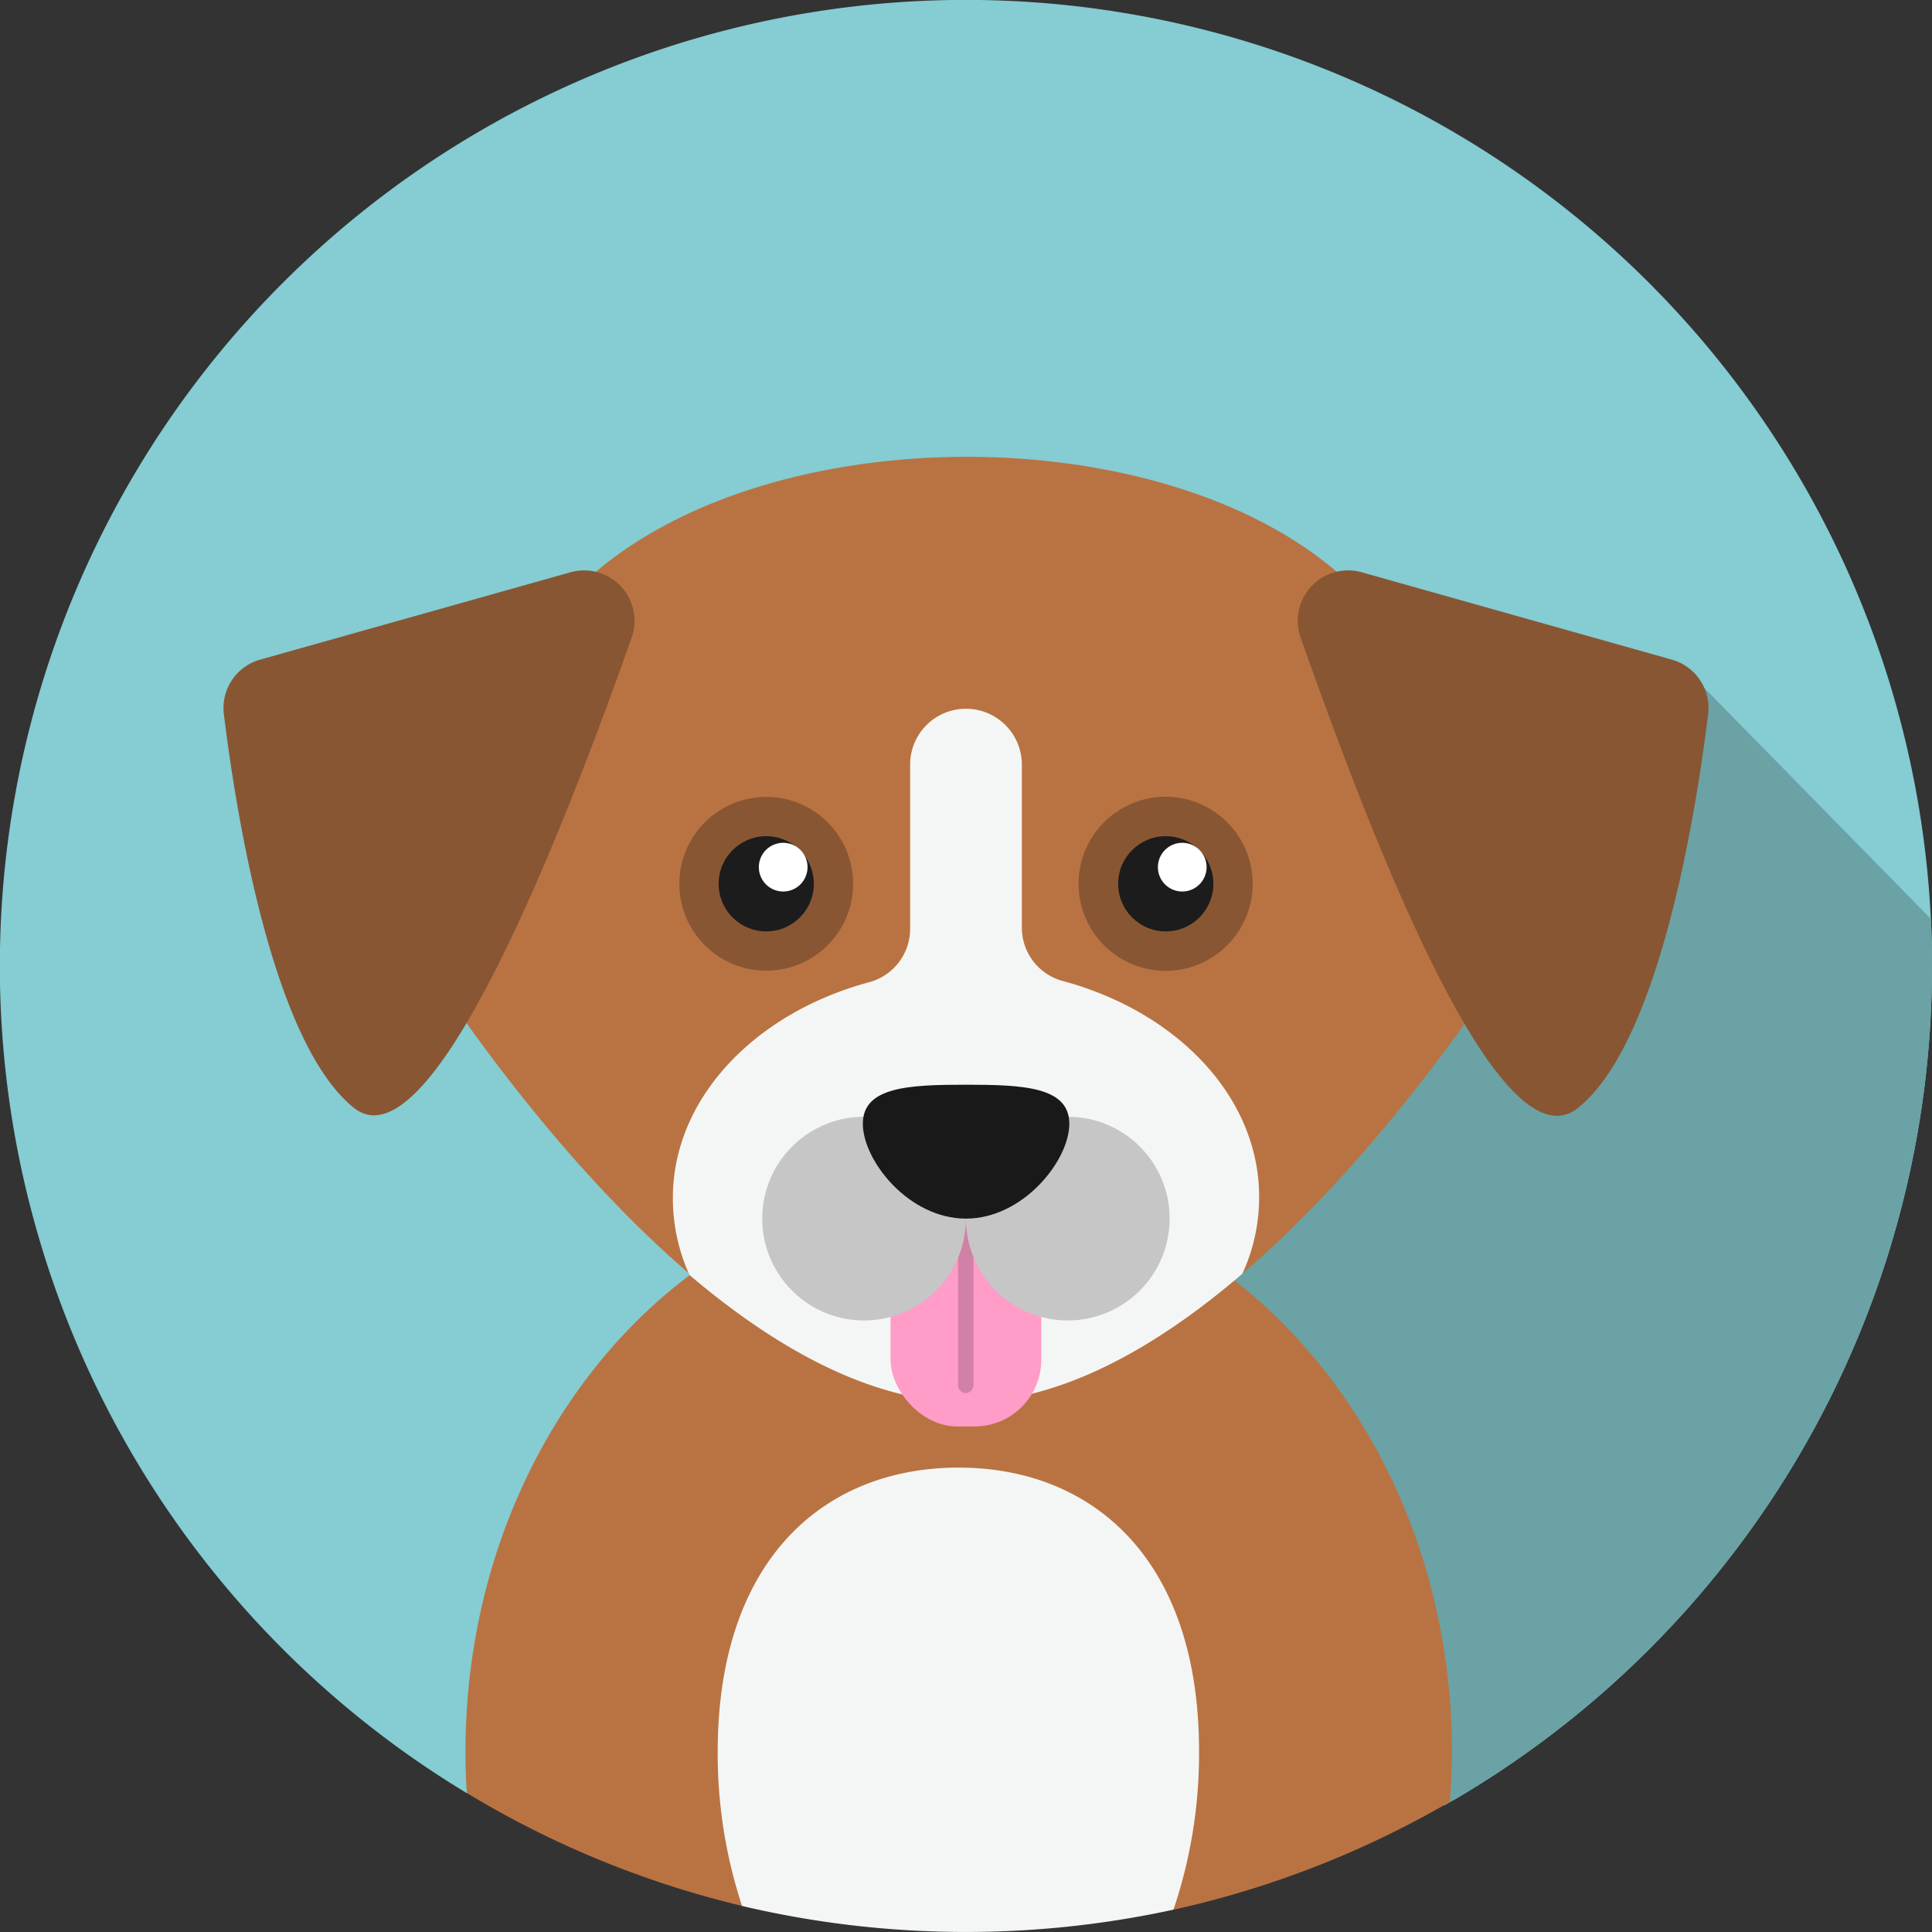 <svg xmlns="http://www.w3.org/2000/svg" viewBox="0 0 125.39 125.39"><rect x="0" y="0" width="125.39" height="125.39" fill="#333333" stroke="none"/><defs><style>.cls-1{fill:#85ccd3;}.cls-2{fill:#6aa2a5;}.cls-3{fill:#b97342;}.cls-4{fill:#f4f6f5;}.cls-5{fill:#ff9cc7;}.cls-6{fill:#d180a6;}.cls-7{fill:#c6c6c6;}.cls-8{fill:#191919;}.cls-9{fill:#895633;}.cls-10{fill:#1c1c1c;}.cls-11{fill:#fff;}</style></defs><title>dog</title><g id="Layer_2" data-name="Layer 2"><g id="Layer_2-2" data-name="Layer 2"><g id="dog"><path class="cls-1" d="M125.39,62.69a62.67,62.67,0,0,1-31.1,54.17c-10-4-19.56-2.64-31.08-2.64-11.86,0-23.69-3-32.91,2.16a62.7,62.7,0,1,1,95.09-53.69Z"/><path class="cls-2" d="M125.39,62.69c0-1,0-2-.08-3.06l-14.72-15L86.53,57.86,63.21,83.13l19.31,31.26c4.94-1.39,6.34-.67,11.22,2.79A62.67,62.67,0,0,0,125.39,62.69Z"/><path class="cls-3" d="M62.21,76.8c-17.68,0-32,16.52-32,36.9q0,1.35.09,2.67a62.45,62.45,0,0,0,17.88,7.33c3.66-3.89,9-6.52,14-6.52,4.63,0,11,3.25,14,6.76a62.56,62.56,0,0,0,17.92-7c.08-1.08.13-2.17.13-3.27C94.23,93.32,79.89,76.8,62.21,76.8Z"/><path class="cls-4" d="M62.21,95.25c-8.63,0-15.63,5.86-15.63,18.45a31.62,31.62,0,0,0,1.58,10,63.39,63.39,0,0,0,28,.24,31.59,31.59,0,0,0,1.66-10.24C77.84,101.11,70.84,95.25,62.21,95.25Z"/><path class="cls-3" d="M38.43,37.32c-5,4.4-11.63,23.9-11.63,23.9S44.87,91,62.69,91s35.9-29.82,35.9-29.82S92,41.75,87,37.32C75.41,27.1,50.14,27.08,38.43,37.32Z"/><path class="cls-4" d="M66.32,60.29V49.57A3.63,3.63,0,0,0,62.69,46h0a3.62,3.62,0,0,0-3.62,3.62V60.29a3.59,3.59,0,0,1-2.67,3.46c-7.41,2-12.73,7.53-12.73,14a12,12,0,0,0,1.08,5C50.25,87.42,56.49,91,62.69,91s12.45-3.62,17.94-8.33a11.85,11.85,0,0,0,1.09-5c0-6.47-5.32-12-12.74-14A3.59,3.59,0,0,1,66.32,60.29Z"/><rect class="cls-5" x="57.8" y="75.19" width="9.78" height="17.39" rx="4.33"/><path class="cls-6" d="M62.69,90.41a.51.51,0,0,1-.51-.52V76.37a.52.52,0,0,1,1,0V89.89A.52.52,0,0,1,62.69,90.41Z"/><path class="cls-7" d="M62.69,79.09a6.61,6.61,0,1,1-6.61-6.61A6.61,6.61,0,0,1,62.69,79.09Z"/><path class="cls-7" d="M75.91,79.09a6.61,6.61,0,1,1-6.61-6.61A6.6,6.6,0,0,1,75.91,79.09Z"/><path class="cls-8" d="M69.4,72.93c0,2.4-3,6.16-6.71,6.16S56,75.33,56,72.93s3-2.53,6.7-2.53S69.4,70.53,69.4,72.93Z"/><circle class="cls-9" cx="49.73" cy="57.36" r="5.64"/><path class="cls-9" d="M81.3,57.36a5.65,5.65,0,1,1-5.64-5.65A5.65,5.65,0,0,1,81.3,57.36Z"/><circle class="cls-10" cx="49.73" cy="57.36" r="3.09"/><circle class="cls-10" cx="75.66" cy="57.36" r="3.09"/><path class="cls-11" d="M78.31,56.28a1.58,1.58,0,1,1-1.58-1.58A1.58,1.58,0,0,1,78.31,56.28Z"/><path class="cls-11" d="M52.41,56.28a1.58,1.58,0,1,1-1.58-1.58A1.58,1.58,0,0,1,52.41,56.28Z"/><path class="cls-9" d="M108.5,42.81a3.26,3.26,0,0,1,2.36,3.54c-.77,6.29-3.14,21.32-8.45,25.56s-14-19.22-18-30.54a3.27,3.27,0,0,1,4-4.22Z"/><path class="cls-9" d="M16.89,42.81a3.26,3.26,0,0,0-2.36,3.54c.77,6.29,3.13,21.32,8.45,25.56C28.15,76,37,52.69,41,41.37a3.27,3.27,0,0,0-4-4.22Z"/></g></g></g></svg>